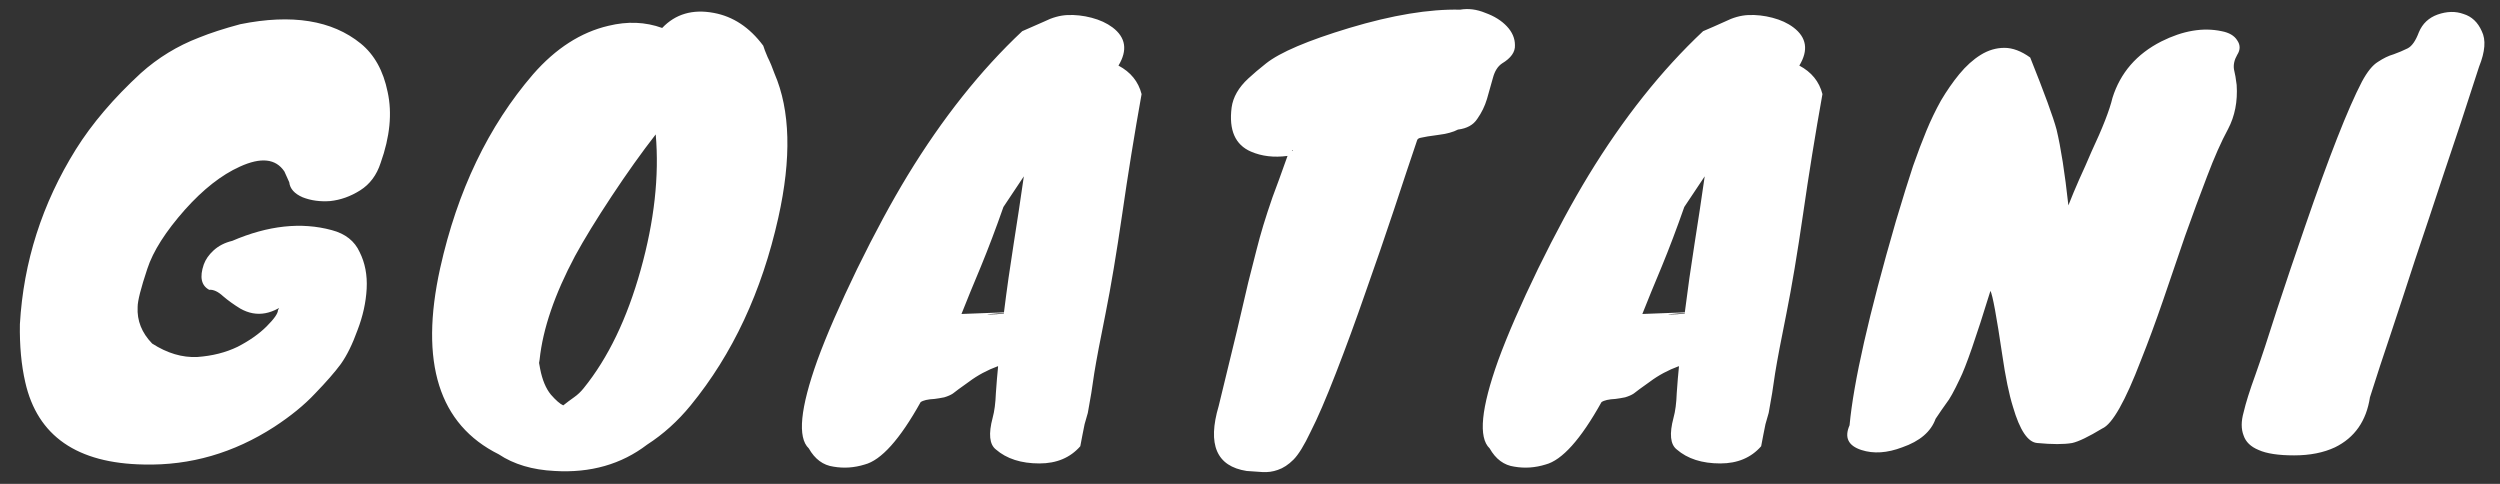 <svg width="93" height="18" viewBox="0 0 93 18" fill="none" xmlns="http://www.w3.org/2000/svg">
<rect x="0" y="0" width="93" height="18" fill="#333333" stroke="none"/>
<path d="M8.94 0.9C10.86 0.513 12.353 0.753 13.42 1.62C13.927 2.033 14.26 2.633 14.42 3.42C14.593 4.207 14.507 5.087 14.16 6.06C14.013 6.513 13.76 6.853 13.4 7.08C13.04 7.307 12.667 7.44 12.28 7.48C11.907 7.507 11.567 7.46 11.26 7.34C10.953 7.207 10.787 7.02 10.76 6.78L10.58 6.38C10.26 5.9 9.707 5.84 8.92 6.2C8.24 6.507 7.56 7.04 6.88 7.8C6.16 8.613 5.693 9.347 5.48 10C5.24 10.72 5.12 11.193 5.12 11.42C5.093 11.927 5.273 12.38 5.66 12.78C6.22 13.14 6.78 13.307 7.34 13.28C7.9 13.24 8.4 13.113 8.84 12.9C9.28 12.673 9.64 12.42 9.92 12.14C10.2 11.86 10.34 11.66 10.34 11.54C10.38 11.46 10.42 11.38 10.46 11.3C10.5 11.22 10.533 11.14 10.56 11.06C10.507 11.06 10.52 11.06 10.6 11.06C10.68 11.047 10.7 11.047 10.66 11.06C10.62 11.06 10.64 11.067 10.72 11.08L10.84 11.12C10.187 11.707 9.553 11.827 8.94 11.48C8.7 11.333 8.487 11.18 8.3 11.02C8.113 10.847 7.94 10.767 7.78 10.78C7.487 10.62 7.42 10.307 7.58 9.84C7.647 9.653 7.767 9.48 7.94 9.32C8.127 9.147 8.36 9.027 8.64 8.96C9.973 8.387 11.207 8.253 12.34 8.56C12.847 8.693 13.193 8.967 13.38 9.38C13.58 9.78 13.667 10.233 13.64 10.74C13.613 11.247 13.5 11.76 13.3 12.28C13.113 12.8 12.907 13.22 12.68 13.54C12.453 13.847 12.133 14.213 11.72 14.64C11.32 15.067 10.813 15.48 10.2 15.88C8.693 16.853 7.08 17.32 5.36 17.28C2.867 17.24 1.393 16.22 0.94 14.22C0.793 13.58 0.727 12.86 0.74 12.06C0.873 9.74 1.567 7.573 2.82 5.56C3.42 4.6 4.227 3.653 5.24 2.72C5.88 2.147 6.6 1.707 7.4 1.4C7.827 1.227 8.34 1.06 8.94 0.9ZM19.833 2.76C20.673 1.8 21.607 1.2 22.633 0.96C23.34 0.787 24.007 0.813 24.633 1.04C25.127 0.52 25.767 0.333 26.553 0.48C27.273 0.613 27.887 1.02 28.393 1.7C28.42 1.793 28.473 1.933 28.553 2.12C28.647 2.307 28.733 2.513 28.813 2.74C29.4 4.1 29.447 5.887 28.953 8.1C28.34 10.847 27.253 13.173 25.693 15.08C25.213 15.667 24.673 16.153 24.073 16.54C23.113 17.273 21.967 17.6 20.633 17.52C19.807 17.48 19.113 17.273 18.553 16.9C16.327 15.793 15.6 13.487 16.373 9.98C17.013 7.1 18.167 4.693 19.833 2.76ZM20.073 13.38L20.053 13.5L20.093 13.72C20.173 14.133 20.307 14.453 20.493 14.68C20.68 14.893 20.833 15.027 20.953 15.08C21.087 14.973 21.22 14.873 21.353 14.78C21.487 14.687 21.607 14.573 21.713 14.44C22.62 13.32 23.327 11.853 23.833 10.04C24.34 8.227 24.527 6.547 24.393 5C23.873 5.667 23.327 6.433 22.753 7.3C22.18 8.167 21.727 8.907 21.393 9.52C20.633 10.947 20.193 12.233 20.073 13.38ZM41.607 2.44C42.06 2.68 42.347 3.033 42.467 3.5C42.2 4.993 41.96 6.48 41.747 7.96C41.533 9.427 41.327 10.66 41.127 11.66C40.927 12.647 40.787 13.387 40.707 13.88C40.64 14.373 40.56 14.867 40.467 15.36L40.347 15.78C40.32 15.927 40.294 16.06 40.267 16.18C40.24 16.313 40.214 16.453 40.187 16.6C39.813 17.027 39.307 17.24 38.667 17.24C37.987 17.24 37.447 17.067 37.047 16.72C36.807 16.533 36.767 16.14 36.927 15.54C36.993 15.3 37.033 14.993 37.047 14.62C37.074 14.233 37.1 13.913 37.127 13.66V13.62C36.727 13.767 36.367 13.96 36.047 14.2C35.727 14.427 35.527 14.573 35.447 14.64C35.367 14.693 35.26 14.74 35.127 14.78C34.993 14.807 34.873 14.827 34.767 14.84C34.514 14.853 34.34 14.893 34.247 14.96C33.474 16.347 32.78 17.12 32.167 17.28C31.78 17.4 31.393 17.427 31.007 17.36C30.62 17.307 30.314 17.08 30.087 16.68C29.66 16.28 29.767 15.187 30.407 13.4C30.753 12.453 31.247 11.32 31.887 10C32.54 8.667 33.167 7.507 33.767 6.52C35.06 4.4 36.48 2.613 38.027 1.16C38.28 1.053 38.553 0.933 38.847 0.8C39.14 0.653 39.427 0.573 39.707 0.56C40 0.547 40.3 0.58 40.607 0.66C40.913 0.74 41.173 0.86 41.387 1.02C41.88 1.393 41.953 1.867 41.607 2.44ZM37.327 7.7C37.047 8.5 36.767 9.24 36.487 9.92C36.207 10.587 35.967 11.173 35.767 11.68L37.347 11.62C37.453 10.767 37.574 9.92 37.707 9.08C37.84 8.24 37.967 7.4 38.087 6.56L37.327 7.7ZM36.787 11.7C36.974 11.7 37.16 11.687 37.347 11.66V11.64C37.173 11.653 37.014 11.667 36.867 11.68C36.72 11.693 36.694 11.7 36.787 11.7ZM50.796 10.88C50.436 11.92 50.069 12.92 49.696 13.88C49.323 14.84 49.009 15.567 48.756 16.06C48.516 16.567 48.303 16.913 48.116 17.1C47.929 17.287 47.736 17.413 47.536 17.48C47.349 17.547 47.156 17.573 46.956 17.56C46.769 17.547 46.576 17.533 46.376 17.52C45.256 17.347 44.909 16.54 45.336 15.1C45.616 13.953 45.843 13.02 46.016 12.3C46.189 11.567 46.329 10.967 46.436 10.5C46.556 10.02 46.656 9.627 46.736 9.32C46.816 9 46.903 8.687 46.996 8.38C47.089 8.073 47.203 7.727 47.336 7.34C47.483 6.953 47.669 6.44 47.896 5.8C47.389 5.867 46.936 5.813 46.536 5.64C45.949 5.387 45.709 4.84 45.816 4C45.869 3.613 46.076 3.253 46.436 2.92C46.623 2.747 46.843 2.56 47.096 2.36C47.616 1.947 48.649 1.507 50.196 1.04C51.796 0.56 53.169 0.333 54.316 0.36C54.623 0.307 54.936 0.347 55.256 0.48C55.589 0.6 55.856 0.767 56.056 0.98C56.256 1.193 56.356 1.427 56.356 1.68C56.369 1.933 56.209 2.16 55.876 2.36C55.716 2.467 55.603 2.647 55.536 2.9C55.469 3.14 55.396 3.4 55.316 3.68C55.236 3.947 55.116 4.193 54.956 4.42C54.809 4.647 54.569 4.78 54.236 4.82C54.063 4.913 53.816 4.98 53.496 5.02C53.189 5.06 52.983 5.093 52.876 5.12C52.783 5.133 52.729 5.167 52.716 5.22C52.476 5.927 52.189 6.787 51.856 7.8C51.523 8.8 51.169 9.827 50.796 10.88ZM48.096 5.58C48.069 5.58 48.056 5.587 48.056 5.6C48.056 5.6 48.069 5.6 48.096 5.6V5.58ZM66.935 2.44C67.388 2.68 67.675 3.033 67.795 3.5C67.528 4.993 67.288 6.48 67.075 7.96C66.862 9.427 66.655 10.66 66.455 11.66C66.255 12.647 66.115 13.387 66.035 13.88C65.968 14.373 65.888 14.867 65.795 15.36L65.675 15.78C65.648 15.927 65.622 16.06 65.595 16.18C65.568 16.313 65.542 16.453 65.515 16.6C65.142 17.027 64.635 17.24 63.995 17.24C63.315 17.24 62.775 17.067 62.375 16.72C62.135 16.533 62.095 16.14 62.255 15.54C62.322 15.3 62.362 14.993 62.375 14.62C62.402 14.233 62.428 13.913 62.455 13.66V13.62C62.055 13.767 61.695 13.96 61.375 14.2C61.055 14.427 60.855 14.573 60.775 14.64C60.695 14.693 60.588 14.74 60.455 14.78C60.322 14.807 60.202 14.827 60.095 14.84C59.842 14.853 59.668 14.893 59.575 14.96C58.802 16.347 58.108 17.12 57.495 17.28C57.108 17.4 56.722 17.427 56.335 17.36C55.948 17.307 55.642 17.08 55.415 16.68C54.988 16.28 55.095 15.187 55.735 13.4C56.082 12.453 56.575 11.32 57.215 10C57.868 8.667 58.495 7.507 59.095 6.52C60.388 4.4 61.808 2.613 63.355 1.16C63.608 1.053 63.882 0.933 64.175 0.8C64.468 0.653 64.755 0.573 65.035 0.56C65.328 0.547 65.628 0.58 65.935 0.66C66.242 0.74 66.502 0.86 66.715 1.02C67.208 1.393 67.282 1.867 66.935 2.44ZM62.655 7.7C62.375 8.5 62.095 9.24 61.815 9.92C61.535 10.587 61.295 11.173 61.095 11.68L62.675 11.62C62.782 10.767 62.902 9.92 63.035 9.08C63.168 8.24 63.295 7.4 63.415 6.56L62.655 7.7ZM62.115 11.7C62.302 11.7 62.488 11.687 62.675 11.66V11.64C62.502 11.653 62.342 11.667 62.195 11.68C62.048 11.693 62.022 11.7 62.115 11.7ZM70.524 8.24C70.791 7.347 71.004 6.66 71.164 6.18C71.337 5.687 71.504 5.247 71.664 4.86C71.824 4.473 72.004 4.1 72.204 3.74C72.417 3.38 72.644 3.053 72.884 2.76C73.137 2.453 73.404 2.213 73.684 2.04C73.964 1.867 74.257 1.78 74.564 1.78C74.871 1.78 75.191 1.9 75.524 2.14C76.057 3.473 76.384 4.367 76.504 4.82C76.664 5.487 76.811 6.427 76.944 7.64C77.064 7.333 77.197 7.013 77.344 6.68C77.504 6.333 77.657 5.987 77.804 5.64C78.217 4.76 78.477 4.093 78.584 3.64C78.877 2.707 79.484 2.007 80.404 1.54C81.204 1.14 81.951 1.013 82.644 1.16C82.924 1.213 83.117 1.327 83.224 1.5C83.344 1.673 83.344 1.853 83.224 2.04C83.117 2.227 83.077 2.407 83.104 2.58C83.144 2.74 83.177 2.933 83.204 3.16C83.244 3.773 83.137 4.32 82.884 4.8C82.631 5.267 82.371 5.853 82.104 6.56C81.837 7.253 81.564 7.993 81.284 8.78C81.017 9.567 80.744 10.367 80.464 11.18C80.184 11.993 79.911 12.733 79.644 13.4C79.057 14.933 78.577 15.78 78.204 15.94C77.697 16.247 77.324 16.427 77.084 16.48C76.777 16.533 76.344 16.533 75.784 16.48C75.437 16.453 75.137 16.007 74.884 15.14C74.737 14.673 74.604 14.027 74.484 13.2C74.271 11.76 74.124 10.967 74.044 10.82C73.511 12.553 73.131 13.647 72.904 14.1C72.691 14.553 72.524 14.853 72.404 15C72.297 15.147 72.164 15.34 72.004 15.58C71.831 16.06 71.417 16.413 70.764 16.64C70.204 16.853 69.697 16.887 69.244 16.74C68.751 16.58 68.604 16.273 68.804 15.82C68.951 14.22 69.524 11.693 70.524 8.24ZM92.222 2.48C91.755 3.933 91.322 5.247 90.922 6.42C90.535 7.593 90.175 8.673 89.842 9.66C89.522 10.647 89.222 11.56 88.942 12.4C88.662 13.227 88.402 14.02 88.162 14.78C88.028 15.66 87.595 16.28 86.862 16.64C86.435 16.84 85.928 16.94 85.342 16.94C84.755 16.94 84.315 16.873 84.022 16.74C83.728 16.62 83.542 16.44 83.462 16.2C83.368 15.96 83.368 15.673 83.462 15.34C83.542 14.993 83.688 14.527 83.902 13.94C84.115 13.34 84.382 12.533 84.702 11.52C85.035 10.507 85.382 9.48 85.742 8.44C86.635 5.84 87.342 4.04 87.862 3.04C88.062 2.667 88.262 2.42 88.462 2.3C88.662 2.167 88.855 2.073 89.042 2.02C89.228 1.953 89.402 1.88 89.562 1.8C89.722 1.72 89.862 1.52 89.982 1.2C90.115 0.88 90.348 0.66 90.682 0.54C91.028 0.42 91.348 0.413 91.642 0.52C91.948 0.613 92.175 0.827 92.322 1.16C92.482 1.48 92.448 1.92 92.222 2.48Z" fill="white"/>
</svg>
